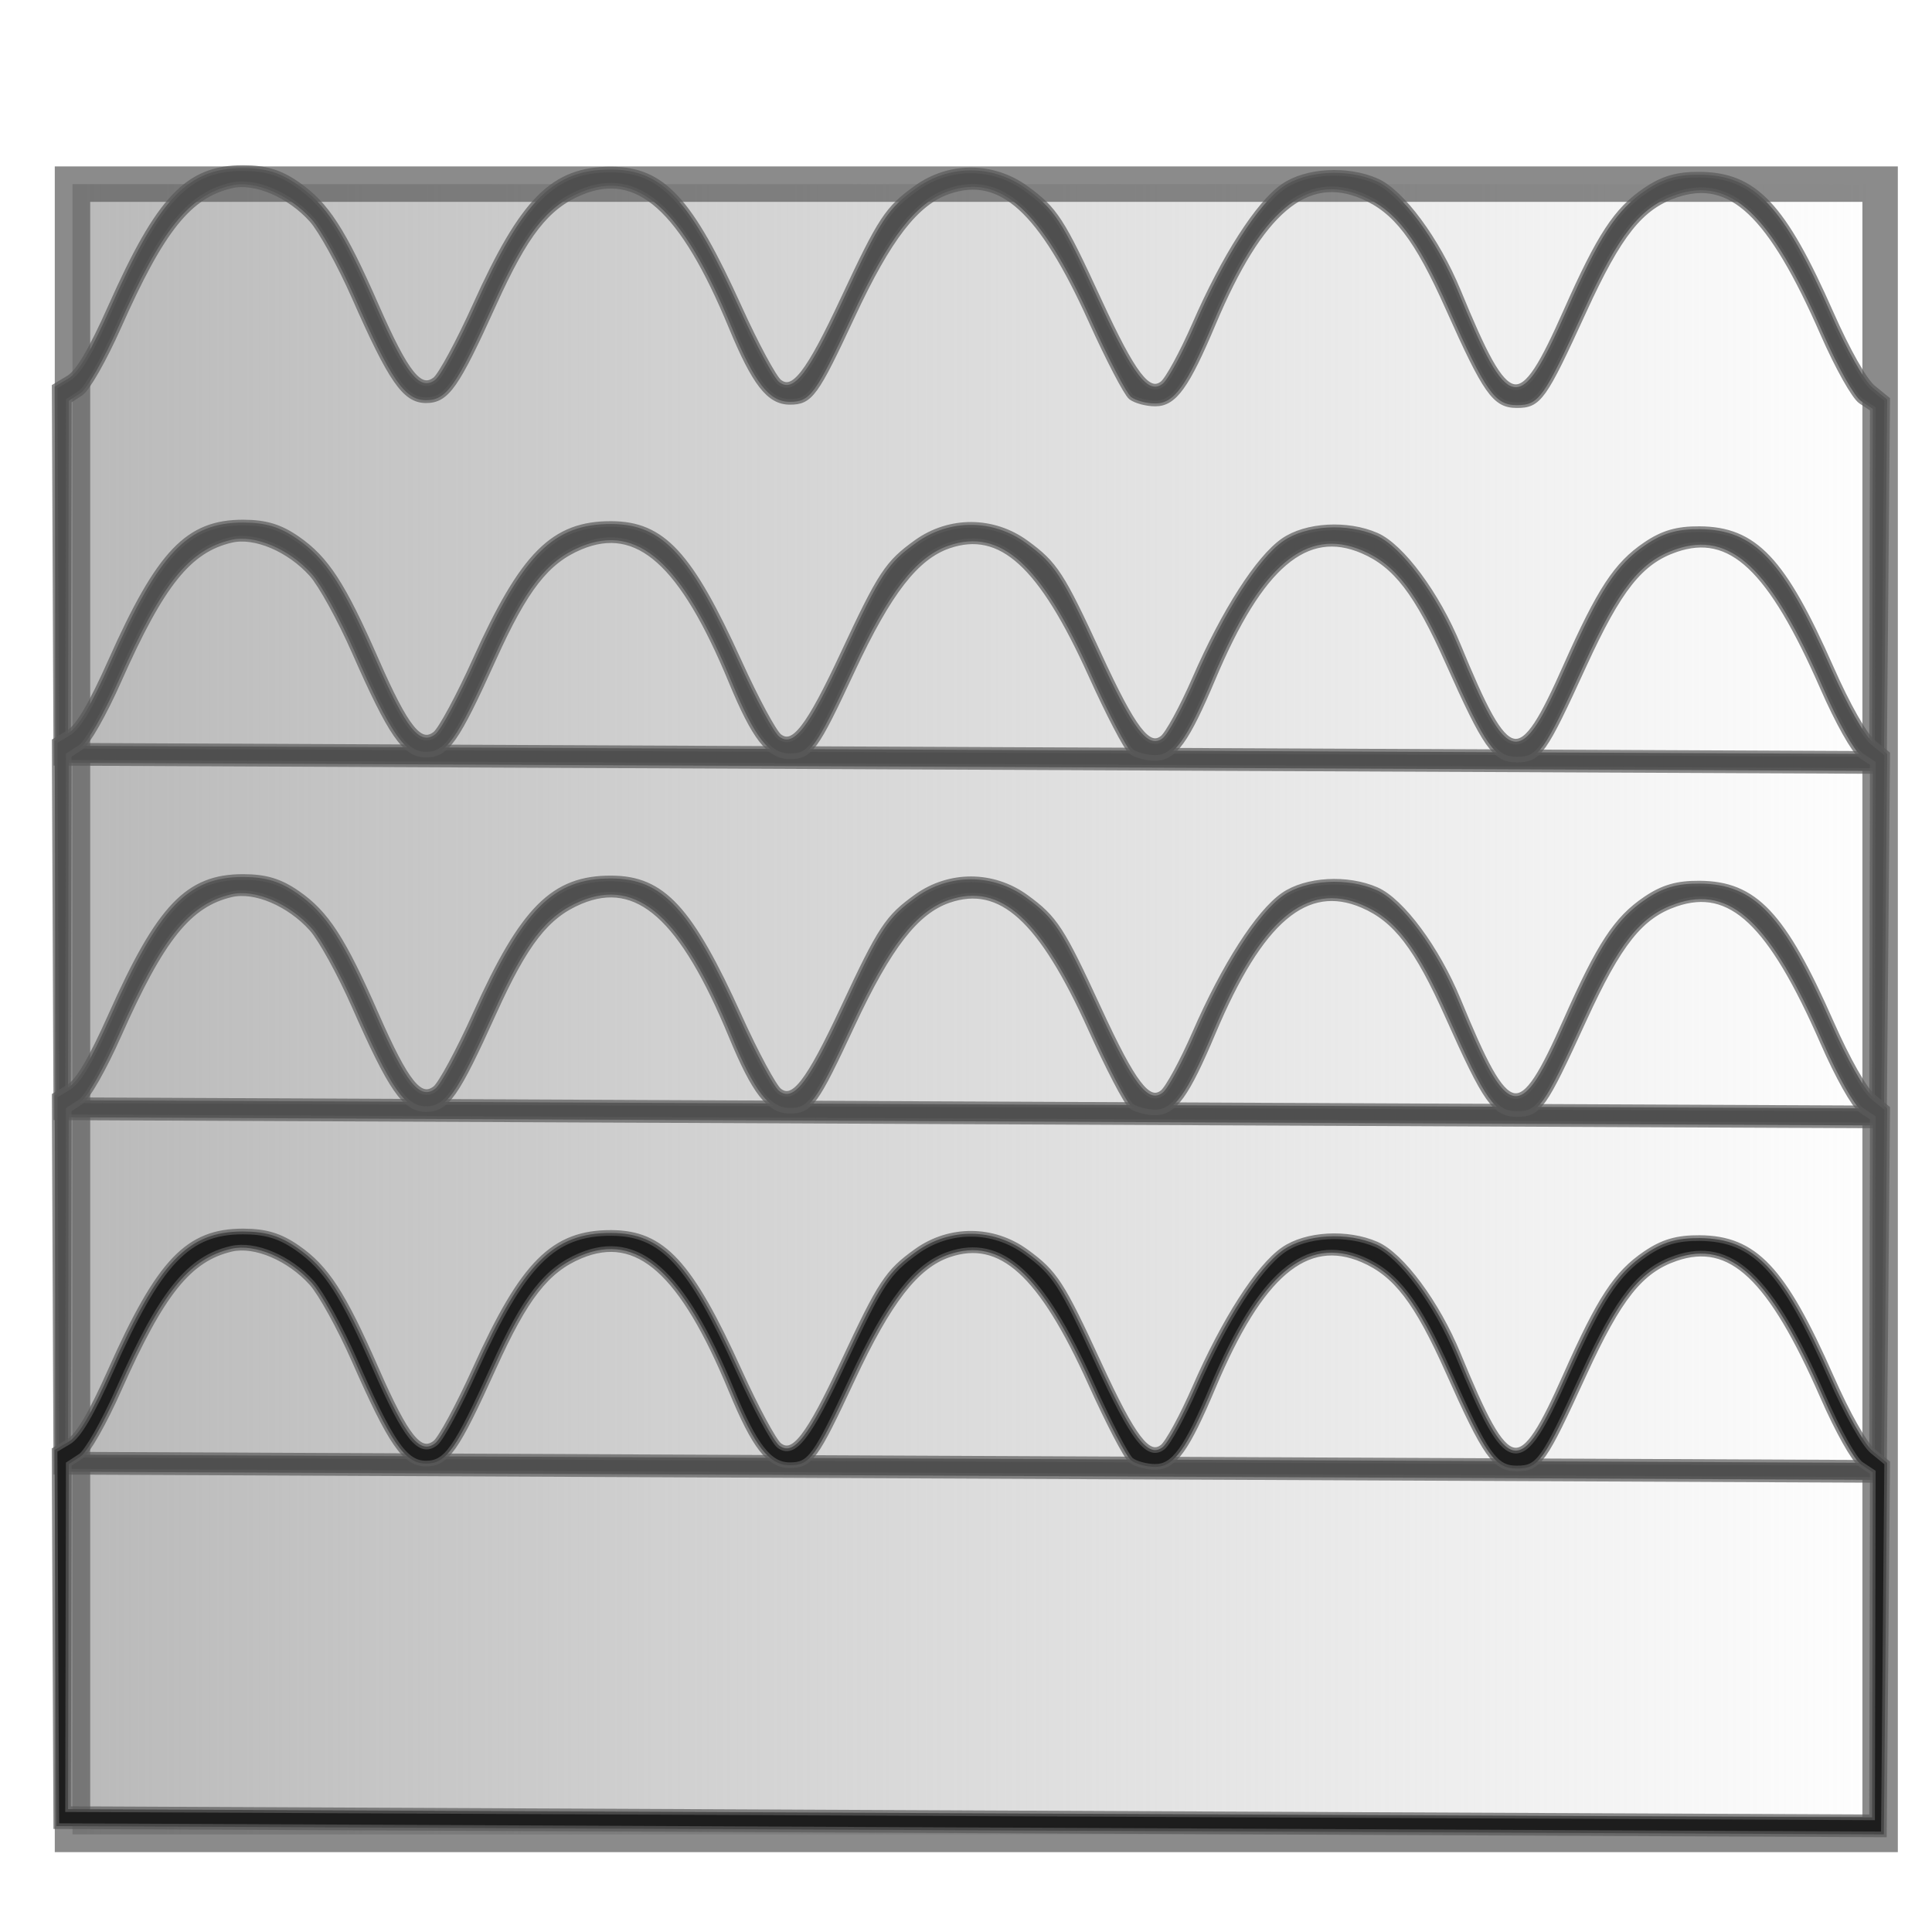 <?xml version="1.0" encoding="UTF-8" standalone="no"?>
<svg
   id="svg11300"
   height="48"
   width="48"
   version="1.1"
   viewBox="0 0 48 48"
   sodipodi:docname="AcousticFoam.svg"
   inkscape:version="1.1 (c68e22c387, 2021-05-23)"
   xmlns:inkscape="http://www.inkscape.org/namespaces/inkscape"
   xmlns:sodipodi="http://sodipodi.sourceforge.net/DTD/sodipodi-0.dtd"
   xmlns:xlink="http://www.w3.org/1999/xlink"
   xmlns="http://www.w3.org/2000/svg"
   xmlns:svg="http://www.w3.org/2000/svg"
   xmlns:rdf="http://www.w3.org/1999/02/22-rdf-syntax-ns#"
   xmlns:cc="http://creativecommons.org/ns#"
   xmlns:dc="http://purl.org/dc/elements/1.1/">
  <sodipodi:namedview
     id="namedview80386"
     pagecolor="#ffffff"
     bordercolor="#666666"
     borderopacity="1.0"
     inkscape:pageshadow="2"
     inkscape:pageopacity="0.0"
     inkscape:pagecheckerboard="0"
     showgrid="false"
     inkscape:zoom="9.6262718"
     inkscape:cx="13.037238"
     inkscape:cy="37.034067"
     inkscape:window-width="1920"
     inkscape:window-height="1001"
     inkscape:window-x="-9"
     inkscape:window-y="-9"
     inkscape:window-maximized="1"
     inkscape:current-layer="svg11300" />
  <defs
     id="defs3">
    <linearGradient
       inkscape:collect="always"
       id="linearGradient23329">
      <stop
         style="stop-color:#b9b9b9;stop-opacity:1;"
         offset="0"
         id="stop23325" />
      <stop
         style="stop-color:#b9b9b9;stop-opacity:0;"
         offset="1"
         id="stop23327" />
    </linearGradient>
    <linearGradient
       id="linearGradient22617"
       inkscape:swatch="solid">
      <stop
         style="stop-color:#1d1d1d;stop-opacity:1;"
         offset="0"
         id="stop22615" />
    </linearGradient>
    <linearGradient
       id="linearGradient3253">
      <stop
         style="stop-color:#89d5f8;stop-opacity:1;"
         offset="0"
         id="stop3255" />
      <stop
         style="stop-color:#00899e;stop-opacity:1;"
         offset="1"
         id="stop3257" />
    </linearGradient>
    <linearGradient
       id="linearGradient11979">
      <stop
         style="stop-color:#ffffff;stop-opacity:1;"
         offset="0"
         id="stop11981" />
      <stop
         style="stop-color:#729fcf;stop-opacity:1"
         offset="1"
         id="stop11983" />
    </linearGradient>
    <linearGradient
       id="linearGradient2846">
      <stop
         id="stop2848"
         offset="0"
         style="stop-color:#8a8a8a;stop-opacity:1;" />
      <stop
         id="stop2850"
         offset="1"
         style="stop-color:#484848;stop-opacity:1;" />
    </linearGradient>
    <linearGradient
       id="linearGradient2366">
      <stop
         id="stop2368"
         offset="0"
         style="stop-color:#ffffff;stop-opacity:1;" />
      <stop
         style="stop-color:#ffffff;stop-opacity:0.219;"
         offset="0.5"
         id="stop2374" />
      <stop
         id="stop2370"
         offset="1"
         style="stop-color:#ffffff;stop-opacity:1;" />
    </linearGradient>
    <linearGradient
       id="linearGradient4467">
      <stop
         style="stop-color:#ffffff;stop-opacity:1;"
         offset="0"
         id="stop4469" />
      <stop
         style="stop-color:#ffffff;stop-opacity:0.248;"
         offset="1"
         id="stop4471" />
    </linearGradient>
    <linearGradient
       id="linearGradient4454">
      <stop
         style="stop-color:#729fcf;stop-opacity:0.208;"
         offset="0"
         id="stop4456" />
      <stop
         style="stop-color:#729fcf;stop-opacity:0.676;"
         offset="1"
         id="stop4458" />
    </linearGradient>
    <linearGradient
       id="linearGradient4440">
      <stop
         style="stop-color:#7d7d7d;stop-opacity:1;"
         offset="0"
         id="stop4442" />
      <stop
         id="stop4448"
         offset="0.5"
         style="stop-color:#b1b1b1;stop-opacity:1;" />
      <stop
         style="stop-color:#686868;stop-opacity:1;"
         offset="1"
         id="stop4444" />
    </linearGradient>
    <radialGradient
       gradientUnits="userSpaceOnUse"
       gradientTransform="matrix(0.915,0.013,-0.008,0.214,2.254,27.189)"
       r="10.319"
       fy="35.127"
       fx="23.071"
       cy="35.127"
       cx="23.071"
       id="radialGradient2097"
       xlink:href="#linearGradient2091" />
    <linearGradient
       gradientUnits="userSpaceOnUse"
       y2="34.977"
       x2="27.901"
       y1="22.852"
       x1="16.875"
       id="linearGradient7922"
       xlink:href="#linearGradient7916" />
    <linearGradient
       y2="50.94"
       x2="45.38"
       y1="45.264"
       x1="46.835"
       gradientUnits="userSpaceOnUse"
       id="linearGradient7186"
       xlink:href="#linearGradient2871" />
    <linearGradient
       y2="26.649"
       x2="53.589"
       y1="23.668"
       x1="18.936"
       gradientUnits="userSpaceOnUse"
       id="linearGradient7184"
       xlink:href="#linearGradient2402" />
    <linearGradient
       y2="50.94"
       x2="45.38"
       y1="45.264"
       x1="46.835"
       gradientUnits="userSpaceOnUse"
       id="linearGradient7182"
       xlink:href="#linearGradient2871" />
    <linearGradient
       y2="20.609"
       x2="15.985"
       y1="36.061"
       x1="62.514"
       gradientUnits="userSpaceOnUse"
       id="linearGradient7180"
       xlink:href="#linearGradient2380" />
    <linearGradient
       gradientTransform="rotate(180,23.97,25.012)"
       y2="23.554"
       x2="22.375"
       y1="13.604"
       x1="13.435"
       gradientUnits="userSpaceOnUse"
       id="linearGradient7189"
       xlink:href="#linearGradient7179" />
    <linearGradient
       gradientUnits="userSpaceOnUse"
       y2="23.554"
       x2="22.375"
       y1="13.604"
       x1="13.435"
       id="linearGradient7185"
       xlink:href="#linearGradient7179" />
    <linearGradient
       gradientTransform="translate(-18.018,-13.571)"
       gradientUnits="userSpaceOnUse"
       y2="48.548"
       x2="45.919"
       y1="36.423"
       x1="34.893"
       id="linearGradient4975"
       xlink:href="#linearGradient1322" />
    <linearGradient
       id="linearGradient1322">
      <stop
         style="stop-color:#729fcf"
         offset="0"
         id="stop1324" />
      <stop
         style="stop-color:#5187d6;stop-opacity:1;"
         offset="1"
         id="stop1326" />
    </linearGradient>
    <linearGradient
       id="linearGradient2316">
      <stop
         id="stop2318"
         offset="0"
         style="stop-color:#000000;stop-opacity:1;" />
      <stop
         id="stop2320"
         offset="1"
         style="stop-color:#ffffff;stop-opacity:0.66;" />
    </linearGradient>
    <linearGradient
       id="linearGradient7179">
      <stop
         id="stop7181"
         offset="0"
         style="stop-color:#ffffff;stop-opacity:1;" />
      <stop
         id="stop7183"
         offset="1"
         style="stop-color:#ffffff;stop-opacity:0;" />
    </linearGradient>
    <linearGradient
       y2="26.048"
       x2="52.854"
       y1="26.048"
       x1="5.965"
       gradientUnits="userSpaceOnUse"
       id="linearGradient1491"
       xlink:href="#linearGradient2797" />
    <linearGradient
       id="linearGradient2797">
      <stop
         id="stop2799"
         offset="0"
         style="stop-color:#ffffff;stop-opacity:1;" />
      <stop
         id="stop2801"
         offset="1"
         style="stop-color:#ffffff;stop-opacity:0;" />
    </linearGradient>
    <linearGradient
       y2="26.048"
       x2="52.854"
       y1="26.048"
       x1="5.965"
       gradientUnits="userSpaceOnUse"
       id="linearGradient1493"
       xlink:href="#linearGradient2797" />
    <linearGradient
       id="linearGradient2402">
      <stop
         id="stop2404"
         offset="0"
         style="stop-color:#729fcf;stop-opacity:1;" />
      <stop
         id="stop2406"
         offset="1"
         style="stop-color:#528ac5;stop-opacity:1;" />
    </linearGradient>
    <linearGradient
       id="linearGradient2871">
      <stop
         id="stop2873"
         offset="0"
         style="stop-color:#3465a4;stop-opacity:1;" />
      <stop
         id="stop2875"
         offset="1"
         style="stop-color:#3465a4;stop-opacity:1" />
    </linearGradient>
    <linearGradient
       gradientTransform="translate(-48.77,-5.766)"
       gradientUnits="userSpaceOnUse"
       y2="24.842"
       x2="37.124"
       y1="30.749"
       x1="32.648"
       id="linearGradient2696"
       xlink:href="#linearGradient2690" />
    <linearGradient
       id="linearGradient2690">
      <stop
         id="stop2692"
         offset="0"
         style="stop-color:#c4d7eb;stop-opacity:1;" />
      <stop
         id="stop2694"
         offset="1"
         style="stop-color:#c4d7eb;stop-opacity:0;" />
    </linearGradient>
    <linearGradient
       gradientTransform="translate(-48.77,-5.766)"
       gradientUnits="userSpaceOnUse"
       y2="24.842"
       x2="37.124"
       y1="31.456"
       x1="36.714"
       id="linearGradient2688"
       xlink:href="#linearGradient2682" />
    <linearGradient
       id="linearGradient2682">
      <stop
         id="stop2684"
         offset="0"
         style="stop-color:#3977c3;stop-opacity:1;" />
      <stop
         id="stop2686"
         offset="1"
         style="stop-color:#89aedc;stop-opacity:0;" />
    </linearGradient>
    <linearGradient
       id="linearGradient2380">
      <stop
         id="stop2382"
         offset="0"
         style="stop-color:#b9cfe7;stop-opacity:1" />
      <stop
         id="stop2384"
         offset="1"
         style="stop-color:#729fcf;stop-opacity:1" />
    </linearGradient>
    <linearGradient
       y2="19.115"
       x2="15.419"
       y1="10.612"
       x1="13.479"
       gradientTransform="translate(-48.305,-6.043)"
       gradientUnits="userSpaceOnUse"
       id="linearGradient1486"
       xlink:href="#linearGradient2831" />
    <linearGradient
       id="linearGradient2831">
      <stop
         id="stop2833"
         offset="0"
         style="stop-color:#3465a4;stop-opacity:1;" />
      <stop
         style="stop-color:#5b86be;stop-opacity:1;"
         offset="0.333"
         id="stop2855" />
      <stop
         id="stop2835"
         offset="1"
         style="stop-color:#83a8d8;stop-opacity:0;" />
    </linearGradient>
    <linearGradient
       y2="26.194"
       x2="37.065"
       y1="29.73"
       x1="37.128"
       gradientTransform="rotate(180,-0.621,20.041)"
       gradientUnits="userSpaceOnUse"
       id="linearGradient1488"
       xlink:href="#linearGradient2847" />
    <linearGradient
       id="linearGradient2847">
      <stop
         id="stop2849"
         offset="0"
         style="stop-color:#3465a4;stop-opacity:1;" />
      <stop
         id="stop2851"
         offset="1"
         style="stop-color:#3465a4;stop-opacity:0;" />
    </linearGradient>
    <radialGradient
       r="15.645"
       fy="36.421"
       fx="24.837"
       cy="36.421"
       cx="24.837"
       gradientTransform="matrix(1,0,0,0.537,0,16.873)"
       gradientUnits="userSpaceOnUse"
       id="radialGradient1503"
       xlink:href="#linearGradient8662" />
    <linearGradient
       id="linearGradient8662">
      <stop
         id="stop8664"
         offset="0"
         style="stop-color:#000000;stop-opacity:1;" />
      <stop
         id="stop8666"
         offset="1"
         style="stop-color:#000000;stop-opacity:0;" />
    </linearGradient>
    <linearGradient
       id="linearGradient7916">
      <stop
         id="stop7918"
         offset="0"
         style="stop-color:#ffffff;stop-opacity:1;" />
      <stop
         id="stop7920"
         offset="1"
         style="stop-color:#ffffff;stop-opacity:0.34;" />
    </linearGradient>
    <linearGradient
       id="linearGradient2091">
      <stop
         id="stop2093"
         offset="0"
         style="stop-color:#000000;stop-opacity:1;" />
      <stop
         id="stop2095"
         offset="1"
         style="stop-color:#000000;stop-opacity:0;" />
    </linearGradient>
    <linearGradient
       id="linearGradient3864">
      <stop
         style="stop-color:#71b2f8;stop-opacity:1;"
         offset="0"
         id="stop3866" />
      <stop
         style="stop-color:#002795;stop-opacity:1;"
         offset="1"
         id="stop3868" />
    </linearGradient>
    <radialGradient
       gradientTransform="matrix(1.626,0.543,-8.8819886e-2,0.266,-215.024,-170.902)"
       r="19.571"
       fy="27.257"
       fx="342.583"
       cy="27.257"
       cx="342.583"
       gradientUnits="userSpaceOnUse"
       id="radialGradient2571"
       xlink:href="#linearGradient3864" />
    <radialGradient
       gradientTransform="translate(-0.177,-2.652)"
       r="19.571"
       fy="15.561"
       fx="345.284"
       cy="15.561"
       cx="345.284"
       gradientUnits="userSpaceOnUse"
       id="radialGradient3352"
       xlink:href="#linearGradient3593" />
    <linearGradient
       id="linearGradient3593">
      <stop
         id="stop3595"
         offset="0"
         style="stop-color:#c8e0f9;stop-opacity:1;" />
      <stop
         id="stop3597"
         offset="1"
         style="stop-color:#637dca;stop-opacity:1;" />
    </linearGradient>
    <radialGradient
       gradientTransform="translate(-0.177,-2.652)"
       r="19.571"
       fy="39.963"
       fx="330.638"
       cy="39.963"
       cx="330.638"
       gradientUnits="userSpaceOnUse"
       id="radialGradient3354"
       xlink:href="#linearGradient3593" />
    <radialGradient
       r="19.571"
       fy="27.257"
       fx="342.583"
       cy="27.257"
       cx="342.583"
       gradientTransform="matrix(1.626,0.543,-8.8819886e-2,0.266,-461.811,-173.063)"
       gradientUnits="userSpaceOnUse"
       id="radialGradient3369"
       xlink:href="#linearGradient3864" />
    <radialGradient
       r="19.571"
       fy="15.561"
       fx="345.284"
       cy="15.561"
       cx="345.284"
       gradientTransform="matrix(1.001,0,0,0.942,-327.503,-4.332)"
       gradientUnits="userSpaceOnUse"
       id="radialGradient3372"
       xlink:href="#linearGradient3593" />
    <radialGradient
       r="19.571"
       fy="39.963"
       fx="330.638"
       cy="39.963"
       cx="330.638"
       gradientTransform="matrix(1.001,0,0,0.942,-287.818,-28.143)"
       gradientUnits="userSpaceOnUse"
       id="radialGradient3375"
       xlink:href="#linearGradient3593" />
    <radialGradient
       r="19.571"
       fy="113.234"
       fx="320.44"
       cy="113.234"
       cx="320.44"
       gradientTransform="matrix(0.983,1.324,-1.233,0.811,-131.041,-483.746)"
       gradientUnits="userSpaceOnUse"
       id="radialGradient3380"
       xlink:href="#linearGradient3864" />
    <linearGradient
       gradientTransform="matrix(1.001,0,0,0.942,-4.87,-2.386)"
       gradientUnits="userSpaceOnUse"
       y2="36.839"
       x2="48.691"
       y1="36.839"
       x1="6.945"
       id="linearGradient3914"
       xlink:href="#linearGradient3864" />
    <linearGradient
       y2="36.839"
       x2="48.691"
       y1="34.146"
       x1="6.83"
       gradientTransform="matrix(1.001,0,0,0.942,-4.87,-2.386)"
       gradientUnits="userSpaceOnUse"
       id="linearGradient3792"
       xlink:href="#linearGradient3864" />
    <radialGradient
       r="19.571"
       fy="39.963"
       fx="330.638"
       cy="39.963"
       cx="330.638"
       gradientTransform="matrix(1.001,0,0,0.942,-287.818,-28.143)"
       gradientUnits="userSpaceOnUse"
       id="radialGradient3812"
       xlink:href="#linearGradient3864" />
    <radialGradient
       r="19.571"
       fy="15.561"
       fx="345.284"
       cy="15.561"
       cx="345.284"
       gradientTransform="matrix(1.001,0,0,0.942,-327.503,-4.332)"
       gradientUnits="userSpaceOnUse"
       id="radialGradient3814"
       xlink:href="#linearGradient3593" />
    <radialGradient
       r="19.571"
       fy="113.234"
       fx="320.44"
       cy="113.234"
       cx="320.44"
       gradientTransform="matrix(0.983,1.324,-1.233,0.811,-131.041,-483.746)"
       gradientUnits="userSpaceOnUse"
       id="radialGradient3816"
       xlink:href="#linearGradient3864" />
    <radialGradient
       r="34.345"
       fy="672.797"
       fx="225.264"
       cy="672.797"
       cx="225.264"
       gradientTransform="matrix(1,0,0,0.699,0,202.829)"
       gradientUnits="userSpaceOnUse"
       id="radialGradient3850"
       xlink:href="#linearGradient4467" />
    <radialGradient
       r="34.345"
       fy="672.797"
       fx="225.264"
       cy="672.797"
       cx="225.264"
       gradientTransform="matrix(1,0,0,0.699,0,202.829)"
       gradientUnits="userSpaceOnUse"
       id="radialGradient3850-4"
       xlink:href="#linearGradient4467" />
    <radialGradient
       xlink:href="#linearGradient8662"
       id="radialGradient2097-2"
       cx="23.071"
       cy="35.127"
       fx="23.071"
       fy="35.127"
       r="10.319"
       gradientTransform="matrix(0.915,0.013,-0.008,0.214,2.254,27.189)"
       gradientUnits="userSpaceOnUse" />
    <linearGradient
       xlink:href="#linearGradient4467"
       id="linearGradient8388"
       gradientUnits="userSpaceOnUse"
       x1="5.965"
       y1="26.048"
       x2="52.854"
       y2="26.048" />
    <radialGradient
       xlink:href="#linearGradient8662"
       id="radialGradient1503-3"
       gradientUnits="userSpaceOnUse"
       gradientTransform="matrix(1,0,0,0.537,0,16.873)"
       cx="24.837"
       cy="36.421"
       fx="24.837"
       fy="36.421"
       r="15.645" />
    <radialGradient
       xlink:href="#linearGradient3864"
       id="radialGradient2571-4"
       gradientUnits="userSpaceOnUse"
       cx="342.583"
       cy="27.257"
       fx="342.583"
       fy="27.257"
       r="19.571"
       gradientTransform="matrix(1.626,0.543,-8.8819886e-2,0.266,-215.024,-170.902)" />
    <radialGradient
       xlink:href="#linearGradient3593"
       id="radialGradient3352-1"
       gradientUnits="userSpaceOnUse"
       cx="345.284"
       cy="15.561"
       fx="345.284"
       fy="15.561"
       r="19.571"
       gradientTransform="translate(-0.177,-2.652)" />
    <radialGradient
       xlink:href="#linearGradient3593"
       id="radialGradient3354-1"
       gradientUnits="userSpaceOnUse"
       cx="330.638"
       cy="39.963"
       fx="330.638"
       fy="39.963"
       r="19.571"
       gradientTransform="translate(-0.177,-2.652)" />
    <radialGradient
       xlink:href="#linearGradient3864"
       id="radialGradient3369-3"
       gradientUnits="userSpaceOnUse"
       gradientTransform="matrix(1.626,0.543,-8.8819886e-2,0.266,-461.811,-173.063)"
       cx="342.583"
       cy="27.257"
       fx="342.583"
       fy="27.257"
       r="19.571" />
    <radialGradient
       xlink:href="#linearGradient3593"
       id="radialGradient3372-9"
       gradientUnits="userSpaceOnUse"
       gradientTransform="matrix(1.001,0,0,0.942,-327.503,-4.332)"
       cx="345.284"
       cy="15.561"
       fx="345.284"
       fy="15.561"
       r="19.571" />
    <radialGradient
       xlink:href="#linearGradient3593"
       id="radialGradient3375-2"
       gradientUnits="userSpaceOnUse"
       gradientTransform="matrix(1.001,0,0,0.942,-287.818,-28.143)"
       cx="330.638"
       cy="39.963"
       fx="330.638"
       fy="39.963"
       r="19.571" />
    <radialGradient
       xlink:href="#linearGradient3864"
       id="radialGradient3380-0"
       gradientUnits="userSpaceOnUse"
       gradientTransform="matrix(0.983,1.324,-1.233,0.811,-131.041,-483.746)"
       cx="320.44"
       cy="113.234"
       fx="320.44"
       fy="113.234"
       r="19.571" />
    <linearGradient
       xlink:href="#linearGradient3864"
       id="linearGradient8400"
       x1="6.945"
       y1="36.839"
       x2="48.691"
       y2="36.839"
       gradientUnits="userSpaceOnUse"
       gradientTransform="matrix(1.001,0,0,0.942,-4.87,-2.386)" />
    <linearGradient
       xlink:href="#linearGradient3864"
       id="linearGradient8402"
       gradientUnits="userSpaceOnUse"
       gradientTransform="matrix(1.001,0,0,0.942,-4.87,-2.386)"
       x1="6.83"
       y1="34.146"
       x2="48.691"
       y2="36.839" />
    <radialGradient
       xlink:href="#linearGradient3864"
       id="radialGradient3812-9"
       gradientUnits="userSpaceOnUse"
       gradientTransform="matrix(1.001,0,0,0.942,-287.818,-28.143)"
       cx="330.638"
       cy="39.963"
       fx="330.638"
       fy="39.963"
       r="19.571" />
    <radialGradient
       xlink:href="#linearGradient3593"
       id="radialGradient3814-9"
       gradientUnits="userSpaceOnUse"
       gradientTransform="matrix(1.001,0,0,0.942,-327.503,-4.332)"
       cx="345.284"
       cy="15.561"
       fx="345.284"
       fy="15.561"
       r="19.571" />
    <radialGradient
       xlink:href="#linearGradient3864"
       id="radialGradient3816-2"
       gradientUnits="userSpaceOnUse"
       gradientTransform="matrix(0.983,1.324,-1.233,0.811,-131.041,-483.746)"
       cx="320.44"
       cy="113.234"
       fx="320.44"
       fy="113.234"
       r="19.571" />
    <radialGradient
       xlink:href="#linearGradient4467"
       id="radialGradient3850-8"
       gradientUnits="userSpaceOnUse"
       gradientTransform="matrix(1,0,0,0.699,0,202.829)"
       cx="225.264"
       cy="672.797"
       fx="225.264"
       fy="672.797"
       r="34.345" />
    <radialGradient
       xlink:href="#linearGradient4467"
       id="radialGradient3850-4-2"
       gradientUnits="userSpaceOnUse"
       gradientTransform="matrix(1,0,0,0.699,0,202.829)"
       cx="225.264"
       cy="672.797"
       fx="225.264"
       fy="672.797"
       r="34.345" />
    <linearGradient
       inkscape:collect="always"
       xlink:href="#linearGradient23329"
       id="linearGradient23331"
       x1="1.257"
       y1="25.075"
       x2="47.047"
       y2="25.075"
       gradientUnits="userSpaceOnUse"
       gradientTransform="translate(0.104)" />
  </defs>
  <rect
     style="fill:url(#linearGradient23331);fill-opacity:1;stroke:#5a5a5a;stroke-width:0.88;stroke-linecap:round;stroke-miterlimit:4;stroke-dasharray:none;stroke-dashoffset:0;stroke-opacity:0.7;paint-order:markers stroke fill"
     id="rect21694"
     width="44.91"
     height="41.001"
     x="1.801"
     y="4.575" />
  <path
     style="fill:#4f4f4f;fill-opacity:1;stroke:#5a5a5a;stroke-width:0.141;stroke-opacity:0.7"
     d="m 1.706,9.398 c 0.243,-0.145 0.561,-0.684 1.048,-1.775 1.206,-2.706 1.915,-3.449 3.287,-3.447 0.558,9.896e-4 0.913,0.108 1.341,0.404 0.722,0.499 1.135,1.135 1.964,3.025 0.745,1.697 1.088,2.124 1.47,1.829 0.138,-0.106 0.585,-0.935 0.994,-1.841 1.186,-2.63 1.943,-3.388 3.381,-3.381 1.272,0.006 1.953,0.743 3.176,3.439 0.412,0.909 0.858,1.737 0.99,1.84 0.357,0.279 0.727,-0.197 1.596,-2.057 0.932,-1.995 1.098,-2.246 1.82,-2.764 0.819,-0.587 1.899,-0.582 2.716,0.012 0.72,0.524 0.885,0.777 1.809,2.781 0.861,1.867 1.229,2.347 1.587,2.072 0.133,-0.102 0.495,-0.768 0.806,-1.481 0.728,-1.67 1.575,-2.991 2.195,-3.422 0.564,-0.392 1.587,-0.451 2.312,-0.133 0.623,0.274 1.5,1.458 2.027,2.736 1.263,3.066 1.525,3.115 2.687,0.498 0.836,-1.882 1.248,-2.51 1.97,-3.001 0.43,-0.293 0.785,-0.396 1.343,-0.392 1.368,0.01 2.075,0.757 3.265,3.453 0.406,0.92 0.829,1.668 1.04,1.841 l 0.356,0.291 -0.041,4.615 -0.041,4.615 -22.702,-0.102 -22.702,-0.102 -0.021,-4.672 -0.021,-4.672 z m 22.395,9.232 22.41,0.101 0.009,-4.286 0.009,-4.286 -0.293,-0.195 C 46.072,9.854 45.66,9.121 45.293,8.284 43.988,5.303 43,4.373 41.636,4.84 40.756,5.142 40.223,5.813 39.35,7.719 38.349,9.905 38.233,10.068 37.681,10.065 37.141,10.063 36.916,9.743 35.984,7.655 35.208,5.916 34.681,5.229 33.854,4.874 32.452,4.272 31.317,5.237 30.139,8.032 29.48,9.597 29.169,10.027 28.701,10.024 28.484,10.024 28.214,9.951 28.101,9.863 27.989,9.775 27.541,8.916 27.107,7.955 25.868,5.213 24.867,4.305 23.573,4.749 22.758,5.028 22.081,5.902 21.176,7.843 20.259,9.808 20.13,9.986 19.619,9.983 19.111,9.981 18.752,9.52 18.176,8.128 16.952,5.173 15.844,4.184 14.424,4.779 13.579,5.133 13.053,5.808 12.266,7.548 11.335,9.603 11.095,9.945 10.581,9.943 10.06,9.94 9.718,9.446 8.807,7.378 8.453,6.575 7.977,5.71 7.748,5.456 7.188,4.833 6.333,4.47 5.748,4.607 4.694,4.853 4.018,5.697 2.954,8.093 2.583,8.926 2.168,9.656 2.003,9.765 l -0.294,0.192 -0.009,4.286 -0.009,4.286 z"
     id="path19590-3-7-2"
     sodipodi:nodetypes="sssssssssssssssssssssssscccccccsccccssssssssssssssssssssssscccc" />
  <path
     style="fill:#4f4f4f;fill-opacity:1;stroke:#5a5a5a;stroke-width:0.141;stroke-opacity:0.7"
     d="m 1.706,18.205 c 0.243,-0.145 0.561,-0.684 1.048,-1.775 1.206,-2.706 1.915,-3.449 3.287,-3.447 0.558,9.9e-4 0.913,0.108 1.341,0.404 0.722,0.499 1.135,1.135 1.964,3.025 0.745,1.697 1.088,2.124 1.47,1.829 0.138,-0.106 0.585,-0.935 0.994,-1.841 1.186,-2.63 1.943,-3.388 3.381,-3.381 1.272,0.006 1.953,0.743 3.176,3.439 0.412,0.909 0.858,1.737 0.99,1.84 0.357,0.279 0.727,-0.197 1.596,-2.057 0.932,-1.995 1.098,-2.246 1.82,-2.764 0.819,-0.587 1.899,-0.582 2.716,0.012 0.72,0.524 0.885,0.777 1.809,2.781 0.861,1.867 1.229,2.347 1.587,2.072 0.133,-0.102 0.495,-0.768 0.806,-1.481 0.728,-1.67 1.575,-2.991 2.195,-3.422 0.564,-0.392 1.587,-0.451 2.312,-0.133 0.623,0.274 1.5,1.458 2.027,2.736 1.263,3.066 1.525,3.115 2.687,0.498 0.836,-1.882 1.248,-2.51 1.97,-3.001 0.43,-0.293 0.785,-0.396 1.343,-0.392 1.368,0.01 2.075,0.757 3.265,3.453 0.406,0.92 0.829,1.668 1.04,1.841 l 0.356,0.291 -0.041,4.615 -0.041,4.615 -22.702,-0.102 -22.702,-0.102 -0.021,-4.672 -0.021,-4.672 z m 22.395,9.232 22.41,0.101 0.009,-4.286 0.009,-4.286 -0.293,-0.195 c -0.165,-0.11 -0.577,-0.843 -0.943,-1.681 -1.306,-2.981 -2.293,-3.911 -3.658,-3.443 -0.88,0.302 -1.413,0.973 -2.286,2.878 -1.001,2.186 -1.117,2.349 -1.669,2.346 -0.54,-0.002 -0.765,-0.322 -1.697,-2.41 -0.776,-1.739 -1.303,-2.426 -2.13,-2.781 -1.402,-0.601 -2.537,0.364 -3.715,3.158 -0.659,1.565 -0.97,1.995 -1.439,1.993 -0.217,-9.24e-4 -0.487,-0.074 -0.599,-0.162 -0.113,-0.088 -0.56,-0.946 -0.994,-1.907 -1.239,-2.742 -2.24,-3.65 -3.534,-3.207 -0.815,0.28 -1.492,1.153 -2.398,3.094 -0.917,1.965 -1.046,2.143 -1.556,2.141 -0.509,-0.002 -0.867,-0.463 -1.444,-1.856 -1.223,-2.955 -2.332,-3.944 -3.752,-3.349 -0.845,0.354 -1.371,1.029 -2.158,2.769 -0.93,2.056 -1.171,2.397 -1.684,2.395 -0.521,-0.002 -0.863,-0.497 -1.774,-2.565 -0.354,-0.803 -0.83,-1.668 -1.059,-1.922 -0.56,-0.623 -1.415,-0.986 -2.001,-0.849 -1.054,0.246 -1.73,1.09 -2.794,3.486 -0.37,0.834 -0.785,1.564 -0.951,1.672 l -0.294,0.192 -0.009,4.286 -0.009,4.286 z"
     id="path19590-3-7"
     sodipodi:nodetypes="sssssssssssssssssssssssscccccccsccccssssssssssssssssssssssscccc" />
  <rect
     style="opacity:0.102;fill:#db4214;fill-opacity:0;stroke:#000000;stroke-width:1;stroke-linecap:round;stroke-miterlimit:4;stroke-dasharray:none;stroke-dashoffset:13.604;stroke-opacity:1;paint-order:fill markers stroke"
     id="rect83185"
     width="0.441"
     height="1.028"
     x="49.215"
     y="-33.79" />
  <path
     style="fill:#4f4f4f;fill-opacity:1;stroke:#5a5a5a;stroke-width:0.141;stroke-opacity:0.7"
     d="m 1.706,27.011 c 0.243,-0.145 0.561,-0.684 1.048,-1.775 1.206,-2.706 1.915,-3.449 3.287,-3.447 0.558,9.89e-4 0.913,0.108 1.341,0.404 0.722,0.499 1.135,1.135 1.964,3.025 0.745,1.697 1.088,2.124 1.47,1.829 0.138,-0.106 0.585,-0.935 0.994,-1.841 1.186,-2.63 1.943,-3.388 3.381,-3.381 1.272,0.006 1.953,0.743 3.176,3.439 0.412,0.909 0.858,1.737 0.99,1.84 0.357,0.279 0.727,-0.197 1.596,-2.057 0.932,-1.995 1.098,-2.246 1.82,-2.764 0.819,-0.587 1.899,-0.582 2.716,0.012 0.72,0.524 0.885,0.777 1.809,2.781 0.861,1.867 1.229,2.347 1.587,2.072 0.133,-0.102 0.495,-0.768 0.806,-1.481 0.728,-1.67 1.575,-2.991 2.195,-3.422 0.564,-0.392 1.587,-0.451 2.312,-0.133 0.623,0.274 1.5,1.458 2.027,2.736 1.263,3.066 1.525,3.115 2.687,0.498 0.836,-1.882 1.248,-2.51 1.97,-3.001 0.43,-0.293 0.785,-0.396 1.343,-0.392 1.368,0.01 2.075,0.757 3.265,3.453 0.406,0.92 0.829,1.668 1.04,1.841 l 0.356,0.291 -0.041,4.615 -0.041,4.615 -22.702,-0.102 -22.702,-0.102 -0.021,-4.672 -0.021,-4.672 z m 22.395,9.232 22.41,0.101 0.009,-4.286 0.009,-4.286 -0.293,-0.195 c -0.165,-0.11 -0.577,-0.843 -0.943,-1.681 -1.306,-2.981 -2.293,-3.911 -3.658,-3.443 -0.88,0.302 -1.413,0.973 -2.286,2.878 -1.001,2.186 -1.117,2.349 -1.669,2.346 -0.54,-0.002 -0.765,-0.322 -1.697,-2.41 -0.776,-1.739 -1.303,-2.426 -2.13,-2.781 -1.402,-0.601 -2.537,0.364 -3.715,3.158 -0.659,1.565 -0.97,1.995 -1.439,1.993 -0.217,-9.24e-4 -0.487,-0.074 -0.599,-0.162 -0.113,-0.088 -0.56,-0.946 -0.994,-1.907 -1.239,-2.742 -2.24,-3.65 -3.534,-3.207 -0.815,0.28 -1.492,1.153 -2.398,3.094 -0.917,1.965 -1.046,2.143 -1.556,2.141 -0.509,-0.002 -0.867,-0.463 -1.444,-1.856 -1.223,-2.955 -2.332,-3.944 -3.752,-3.349 -0.845,0.354 -1.371,1.029 -2.158,2.769 -0.93,2.056 -1.171,2.397 -1.684,2.395 -0.521,-0.002 -0.863,-0.497 -1.774,-2.565 -0.354,-0.803 -0.83,-1.668 -1.059,-1.922 -0.56,-0.623 -1.415,-0.986 -2.001,-0.849 -1.054,0.246 -1.73,1.09 -2.794,3.486 -0.37,0.834 -0.785,1.564 -0.951,1.672 l -0.294,0.192 -0.009,4.286 -0.009,4.286 z"
     id="path19590-3"
     sodipodi:nodetypes="sssssssssssssssssssssssscccccccsccccssssssssssssssssssssssscccc" />
  <path
     style="fill:#1d1d1d;fill-opacity:1;stroke:#5a5a5a;stroke-width:0.141;stroke-opacity:0.7"
     d="m 1.706,35.818 c 0.243,-0.145 0.561,-0.684 1.048,-1.775 1.206,-2.706 1.915,-3.449 3.287,-3.447 0.558,9.9e-4 0.913,0.108 1.341,0.404 0.722,0.499 1.135,1.135 1.964,3.025 0.745,1.697 1.088,2.124 1.47,1.829 0.138,-0.106 0.585,-0.935 0.994,-1.841 1.186,-2.63 1.943,-3.388 3.381,-3.381 1.272,0.006 1.953,0.743 3.176,3.439 0.412,0.909 0.858,1.737 0.99,1.84 0.357,0.279 0.727,-0.197 1.596,-2.057 0.932,-1.995 1.098,-2.246 1.82,-2.764 0.819,-0.587 1.899,-0.582 2.716,0.012 0.72,0.524 0.885,0.777 1.809,2.781 0.861,1.867 1.229,2.347 1.587,2.072 0.133,-0.102 0.495,-0.768 0.806,-1.481 0.728,-1.67 1.575,-2.991 2.195,-3.422 0.564,-0.392 1.587,-0.451 2.312,-0.133 0.623,0.274 1.5,1.458 2.027,2.736 1.263,3.066 1.525,3.115 2.687,0.498 0.836,-1.882 1.248,-2.51 1.97,-3.001 0.43,-0.293 0.785,-0.396 1.343,-0.392 1.368,0.01 2.075,0.757 3.265,3.453 0.406,0.92 0.829,1.668 1.04,1.841 l 0.356,0.291 -0.041,4.615 -0.041,4.615 L 24.1,45.473 1.398,45.37 1.377,40.698 1.356,36.026 Z m 22.395,9.232 22.41,0.101 0.009,-4.286 0.009,-4.286 -0.293,-0.195 c -0.165,-0.11 -0.577,-0.843 -0.943,-1.681 -1.306,-2.981 -2.293,-3.911 -3.658,-3.443 -0.88,0.302 -1.413,0.973 -2.286,2.878 -1.001,2.186 -1.117,2.349 -1.669,2.346 -0.54,-0.002 -0.765,-0.322 -1.697,-2.41 -0.776,-1.739 -1.303,-2.426 -2.13,-2.781 -1.402,-0.601 -2.537,0.364 -3.715,3.158 -0.659,1.565 -0.97,1.995 -1.439,1.993 -0.217,-9.23e-4 -0.487,-0.074 -0.599,-0.162 -0.113,-0.088 -0.56,-0.946 -0.994,-1.907 -1.239,-2.742 -2.24,-3.65 -3.534,-3.207 -0.815,0.28 -1.492,1.153 -2.398,3.094 -0.917,1.965 -1.046,2.143 -1.556,2.141 -0.509,-0.002 -0.867,-0.463 -1.444,-1.856 -1.223,-2.955 -2.332,-3.944 -3.752,-3.349 -0.845,0.354 -1.371,1.029 -2.158,2.769 -0.93,2.056 -1.171,2.397 -1.684,2.395 C 10.06,36.36 9.718,35.865 8.807,33.798 8.453,32.995 7.977,32.13 7.748,31.876 7.188,31.253 6.333,30.89 5.748,31.026 4.694,31.272 4.018,32.116 2.954,34.512 2.583,35.346 2.168,36.076 2.003,36.184 l -0.294,0.192 -0.009,4.286 -0.009,4.286 z"
     id="path19590"
     sodipodi:nodetypes="sssssssssssssssssssssssscccccccsccccssssssssssssssssssssssscccc" />
</svg>
